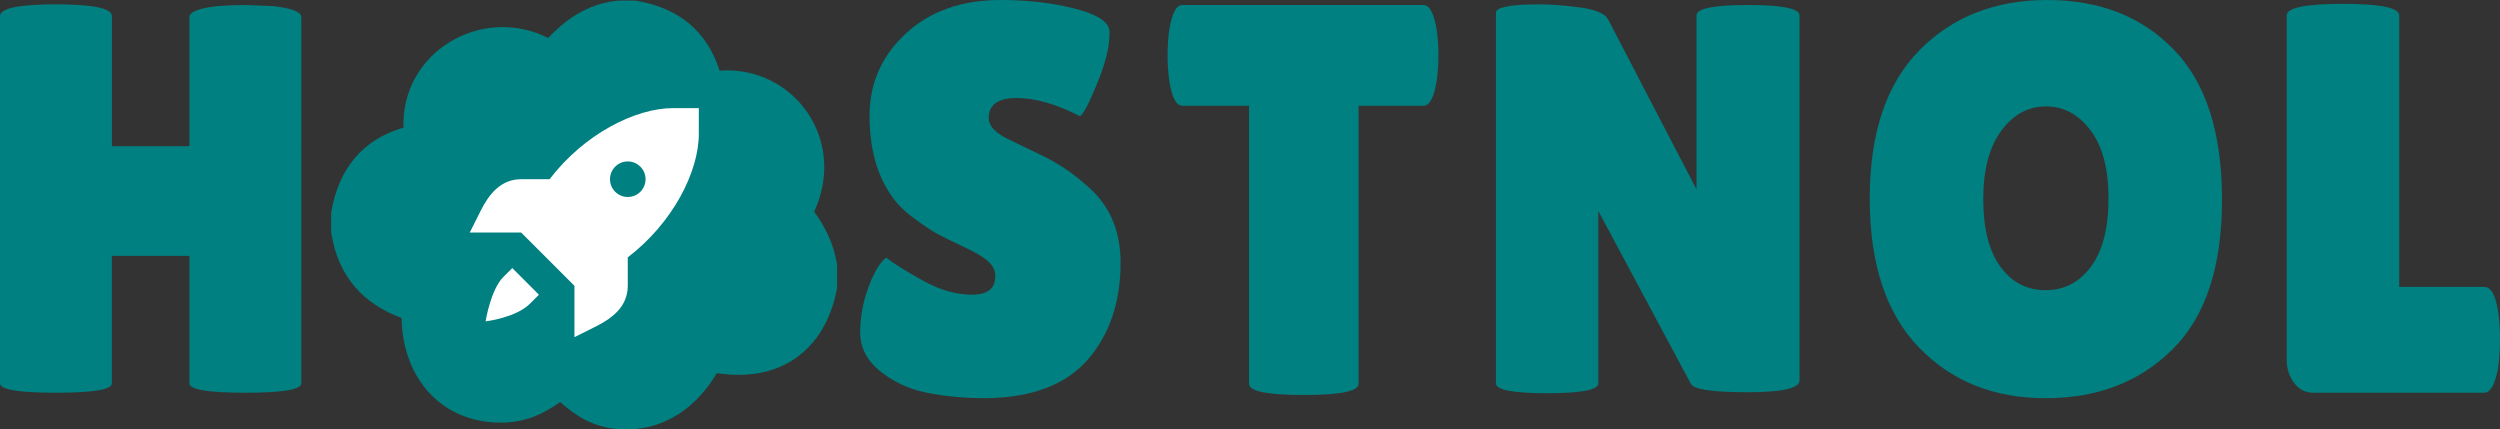 <?xml version="1.0" encoding="UTF-8" standalone="no"?>
<svg
   width="323.063"
   zoomAndPan="magnify"
   viewBox="0 0 242.297 41.618"
   height="55.491"
   preserveAspectRatio="xMidYMid"
   version="1.0"
   id="svg24"
   sodipodi:docname="logo.svg"
   inkscape:version="1.3.2 (091e20e, 2023-11-25, custom)"
   xmlns:inkscape="http://www.inkscape.org/namespaces/inkscape"
   xmlns:sodipodi="http://sodipodi.sourceforge.net/DTD/sodipodi-0.dtd"
   xmlns="http://www.w3.org/2000/svg"
   xmlns:svg="http://www.w3.org/2000/svg">
  <rect x="0" y="0" width="242.297" height="41.618" fill="#333333" stroke="none"/>
  <sodipodi:namedview
     id="namedview24"
     pagecolor="#ffffff"
     bordercolor="#000000"
     borderopacity="0.25"
     inkscape:showpageshadow="2"
     inkscape:pageopacity="0.0"
     inkscape:pagecheckerboard="0"
     inkscape:deskcolor="#d1d1d1"
     inkscape:zoom="1.626"
     inkscape:cx="250"
     inkscape:cy="52.583026"
     inkscape:window-width="1920"
     inkscape:window-height="1009"
     inkscape:window-x="1912"
     inkscape:window-y="39"
     inkscape:window-maximized="1"
     inkscape:current-layer="g15"
     inkscape:export-bgcolor="#ffffff00" />
  <defs
     id="defs3">
    <clipPath
       id="a032432bc2">
      <path
         d="m 98.758,167.805 h 49.199 v 41.566 H 98.758 Z m 0,0"
         clip-rule="nonzero"
         id="path1" />
    </clipPath>
    <clipPath
       id="36bf1b5601">
      <path
         d="m 126.613,167.805 c 0.539,0 1.082,0 1.617,0 4.281,0.695 6.957,3.008 8.176,6.789 7.141,-0.504 12.41,6.645 9.168,13.664 1.051,1.473 1.93,3.121 2.246,5.336 0,0.637 0,1.266 0,1.902 -0.945,5.633 -5.008,9.441 -11.68,8.418 -1.719,2.891 -4.773,5.738 -9.527,5.43 -2.457,-0.191 -4.164,-1.293 -5.66,-2.629 -1.578,1.113 -3.285,1.984 -5.75,1.992 -5.707,0.016 -9.523,-4.262 -9.617,-10.133 -3.668,-1.375 -6.152,-3.938 -6.828,-8.324 0,-0.637 0,-1.27 0,-1.902 0.746,-4.348 3.094,-7.078 7.008,-8.234 -0.234,-7.336 7.59,-11.918 14.02,-8.688 1.527,-1.598 3.695,-3.34 6.828,-3.621 z m 0,0"
         clip-rule="nonzero"
         id="path2" />
    </clipPath>
    <clipPath
       id="093525aad6">
      <path
         d="m 112.176,178.227 h 22.5 v 22.5 h -22.5 z m 0,0"
         clip-rule="nonzero"
         id="path3" />
    </clipPath>
  </defs>
  <g
     fill="#673de6"
     fill-opacity="1"
     id="g6"
     inkscape:export-filename="output\logo.png"
     inkscape:export-xdpi="304.2872"
     inkscape:export-ydpi="304.2872"
     transform="translate(-66.664,-166.249)"
     style="fill:#008080">
    <g
       transform="translate(148.471,204.311)"
       id="g5"
       style="fill:#008080">
      <g
         id="g4"
         style="fill:#008080">
        <path
           d="m 4.078,-13.094 c 0.676,0.531 1.848,1.266 3.516,2.203 C 9.258,-9.961 10.852,-9.5 12.375,-9.5 c 1.52,0 2.281,-0.594 2.281,-1.781 0,-0.531 -0.215,-1 -0.641,-1.406 -0.43,-0.414 -1.215,-0.891 -2.359,-1.422 C 10.508,-14.648 9.648,-15.07 9.078,-15.375 8.504,-15.688 7.742,-16.191 6.797,-16.891 5.848,-17.586 5.117,-18.312 4.609,-19.062 3.18,-21.102 2.469,-23.695 2.469,-26.844 c 0,-3.145 1.172,-5.801 3.516,-7.969 2.344,-2.164 5.41,-3.25 9.203,-3.25 2.582,0 4.961,0.277 7.141,0.828 2.188,0.555 3.316,1.277 3.391,2.172 0,0.117 0,0.227 0,0.328 0,1.25 -0.398,2.836 -1.188,4.75 -0.781,1.918 -1.336,2.98 -1.656,3.188 -2.293,-1.176 -4.344,-1.766 -6.156,-1.766 -1.805,0 -2.703,0.648 -2.703,1.938 0,0.781 0.66,1.48 1.984,2.094 0.281,0.137 0.688,0.336 1.219,0.594 0.539,0.25 1.16,0.547 1.859,0.891 0.707,0.336 1.461,0.762 2.266,1.281 0.801,0.523 1.664,1.211 2.594,2.062 1.906,1.793 2.859,4.156 2.859,7.094 0,3.824 -1.059,6.953 -3.172,9.391 -2.117,2.43 -5.375,3.676 -9.781,3.75 C 11.695,0.531 9.754,0.352 8.016,0 6.285,-0.352 4.773,-1.051 3.484,-2.094 2.203,-3.133 1.562,-4.383 1.562,-5.844 c 0,-1.469 0.266,-2.926 0.797,-4.375 0.539,-1.457 1.113,-2.414 1.719,-2.875 z m 0,0"
           id="path4"
           style="fill:#008080" />
      </g>
    </g>
  </g>
  <g
     fill="#673de6"
     fill-opacity="1"
     id="g9"
     transform="translate(-66.664,-166.249)"
     style="fill:#008080">
    <g
       transform="translate(179.496,204.311)"
       id="g8"
       style="fill:#008080">
      <g
         id="g7"
         style="fill:#008080">
        <path
           d="m 18.844,-0.859 c 0,0.719 -1.773,1.078 -5.312,1.078 -3.543,0 -5.312,-0.359 -5.312,-1.078 V -27.812 H 1.766 c -0.605,0 -1.031,-0.82 -1.281,-2.469 -0.105,-0.781 -0.156,-1.582 -0.156,-2.406 0,-0.832 0.051,-1.641 0.156,-2.422 0.25,-1.645 0.676,-2.469 1.281,-2.469 H 25.125 c 0.602,0 1.035,0.824 1.297,2.469 0.102,0.781 0.156,1.59 0.156,2.422 0,0.824 -0.055,1.625 -0.156,2.406 -0.262,1.648 -0.695,2.469 -1.297,2.469 h -6.281 z m 0,0"
           id="path6"
           style="fill:#008080" />
      </g>
    </g>
  </g>
  <g
     fill="#673de6"
     fill-opacity="1"
     id="g12"
     transform="translate(-66.664,-166.249)"
     style="fill:#008080">
    <g
       transform="translate(208.963,204.311)"
       id="g11"
       style="fill:#008080">
      <g
         id="g10"
         style="fill:#008080">
        <path
           d="m 32.109,-1.188 c 0,0.762 -1.684,1.141 -5.047,1.141 -3.367,0 -5.195,-0.27 -5.484,-0.812 l -8.969,-16.75 V -0.906 c 0,0.637 -1.656,0.953 -4.969,0.953 -3.305,0 -4.953,-0.316 -4.953,-0.953 v -35.922 c 0,-0.539 1.41,-0.812 4.234,-0.812 1.113,0 2.41,0.102 3.891,0.297 1.488,0.199 2.395,0.57 2.719,1.109 l 8.594,16.531 V -36.562 c 0,-0.676 1.66,-1.016 4.984,-1.016 3.332,0 5,0.34 5,1.016 z m 0,0"
           id="path9"
           style="fill:#008080" />
      </g>
    </g>
  </g>
  <g
     fill="#673de6"
     fill-opacity="1"
     id="g15"
     transform="translate(-66.664,-166.249)"
     style="fill:#008080">
    <g
       transform="translate(246.268,204.311)"
       id="g14"
       style="fill:#008080">
      <g
         id="g13"
         style="fill:#008080">
        <path
           d="m 18.656,0.531 c -5.031,0 -9.133,-1.645 -12.297,-4.938 -3.168,-3.289 -4.75,-8.094 -4.75,-14.406 0,-6.32 1.598,-11.109 4.797,-14.359 3.207,-3.258 7.344,-4.891 12.406,-4.891 5.07,0 9.16,1.605 12.266,4.812 3.113,3.199 4.672,8.047 4.672,14.547 0,6.492 -1.594,11.32 -4.781,14.484 -3.18,3.168 -7.281,4.75 -12.312,4.75 z M 18.688,-27.75 c -1.719,0 -3.164,0.789 -4.328,2.359 -1.168,1.574 -1.75,3.781 -1.75,6.625 0,2.844 0.551,5.027 1.656,6.547 1.113,1.523 2.578,2.281 4.391,2.281 1.812,0 3.281,-0.766 4.406,-2.297 1.125,-1.539 1.688,-3.742 1.688,-6.609 0,-2.863 -0.586,-5.062 -1.75,-6.594 -1.156,-1.539 -2.594,-2.312 -4.312,-2.312 z m 0,0"
           id="path12"
           style="fill:#008080" />
      </g>
    </g>
  </g>
  <g
     fill="#673de6"
     fill-opacity="1"
     id="g18"
     transform="translate(-66.664,-166.249)"
     style="fill:#008080">
    <g
       transform="translate(286.148,204.311)"
       id="g17"
       style="fill:#008080">
      <g
         id="g16"
         style="fill:#008080">
        <path
           d="M 2.141,-3.172 V -36.562 c 0,-0.75 1.816,-1.125 5.453,-1.125 3.633,0 5.453,0.375 5.453,1.125 V -10.25 H 21.312 c 0.645,0 1.094,0.84 1.344,2.516 0.102,0.824 0.156,1.668 0.156,2.531 0,0.855 -0.055,1.73 -0.156,2.625 C 22.375,-0.859 21.91,0 21.266,0 H 4.719 C 3.938,0 3.312,-0.32 2.844,-0.969 2.375,-1.613 2.141,-2.348 2.141,-3.172 Z m 0,0"
           id="path15"
           style="fill:#008080" />
      </g>
    </g>
  </g>
  <g
     clip-path="url(#a032432bc2)"
     id="g20"
     transform="translate(-66.664,-167.749)"
     style="fill:#008080">
    <g
       clip-path="url(#36bf1b5601)"
       id="g19"
       style="fill:#008080">
      <path
         fill="#673de6"
         d="m 98.758,167.805 h 49.035 v 41.566 H 98.758 Z m 0,0"
         fill-opacity="1"
         fill-rule="nonzero"
         id="path18"
         style="fill:#008080" />
    </g>
  </g>
  <g
     clip-path="url(#093525aad6)"
     id="g21"
     transform="translate(-66.664,-167.749)">
    <path
       fill="#ffffff"
       d="m 131.906,178.227 c -3.691,0 -8.648,2.535 -11.977,6.891 h -2.758 c -1.992,0 -3.137,1.488 -3.922,3.062 l -1.055,2.105 h 4.977 l 2.586,2.582 2.582,2.586 v 4.973 l 2.105,-1.051 c 1.574,-0.789 3.062,-1.93 3.062,-3.922 v -2.762 c 4.355,-3.324 6.887,-8.281 6.887,-11.973 v -2.492 z m -4.398,5.168 c 0.949,0 1.723,0.773 1.723,1.723 0,0.953 -0.773,1.723 -1.723,1.723 -0.953,0 -1.723,-0.77 -1.723,-1.723 0,-0.949 0.77,-1.723 1.723,-1.723 z m -11.195,10.336 -0.863,0.859 c -1.242,1.246 -1.723,4.305 -1.723,4.305 0,0 2.926,-0.34 4.309,-1.719 l 0.859,-0.863 z m 0,0"
       fill-opacity="1"
       fill-rule="nonzero"
       id="path20" />
  </g>
  <g
     fill="#673de6"
     fill-opacity="1"
     id="g24"
     transform="translate(-66.664,-166.249)"
     style="fill:#008080">
    <g
       transform="translate(63.976,204.311)"
       id="g23"
       style="fill:#008080">
      <g
         id="g22"
         style="fill:#008080">
        <path
           d="M 31.891,-0.906 C 31.891,-0.301 30.082,0 26.469,0 22.852,0 21.047,-0.301 21.047,-0.906 V -13.266 H 13.531 V -0.906 C 13.531,-0.301 11.723,0 8.109,0 4.492,0 2.688,-0.301 2.688,-0.906 V -36.5 c 0,-0.758 1.805,-1.141 5.422,-1.141 3.613,0 5.422,0.383 5.422,1.141 v 12.609 h 7.516 V -36.406 c 0,-0.5 0.895,-0.852 2.688,-1.062 0.926,-0.07 1.836,-0.109 2.734,-0.109 l 2.734,0.109 c 1.789,0.211 2.688,0.562 2.688,1.062 z m 0,0"
           id="path21"
           style="fill:#008080" />
      </g>
    </g>
  </g>
</svg>
